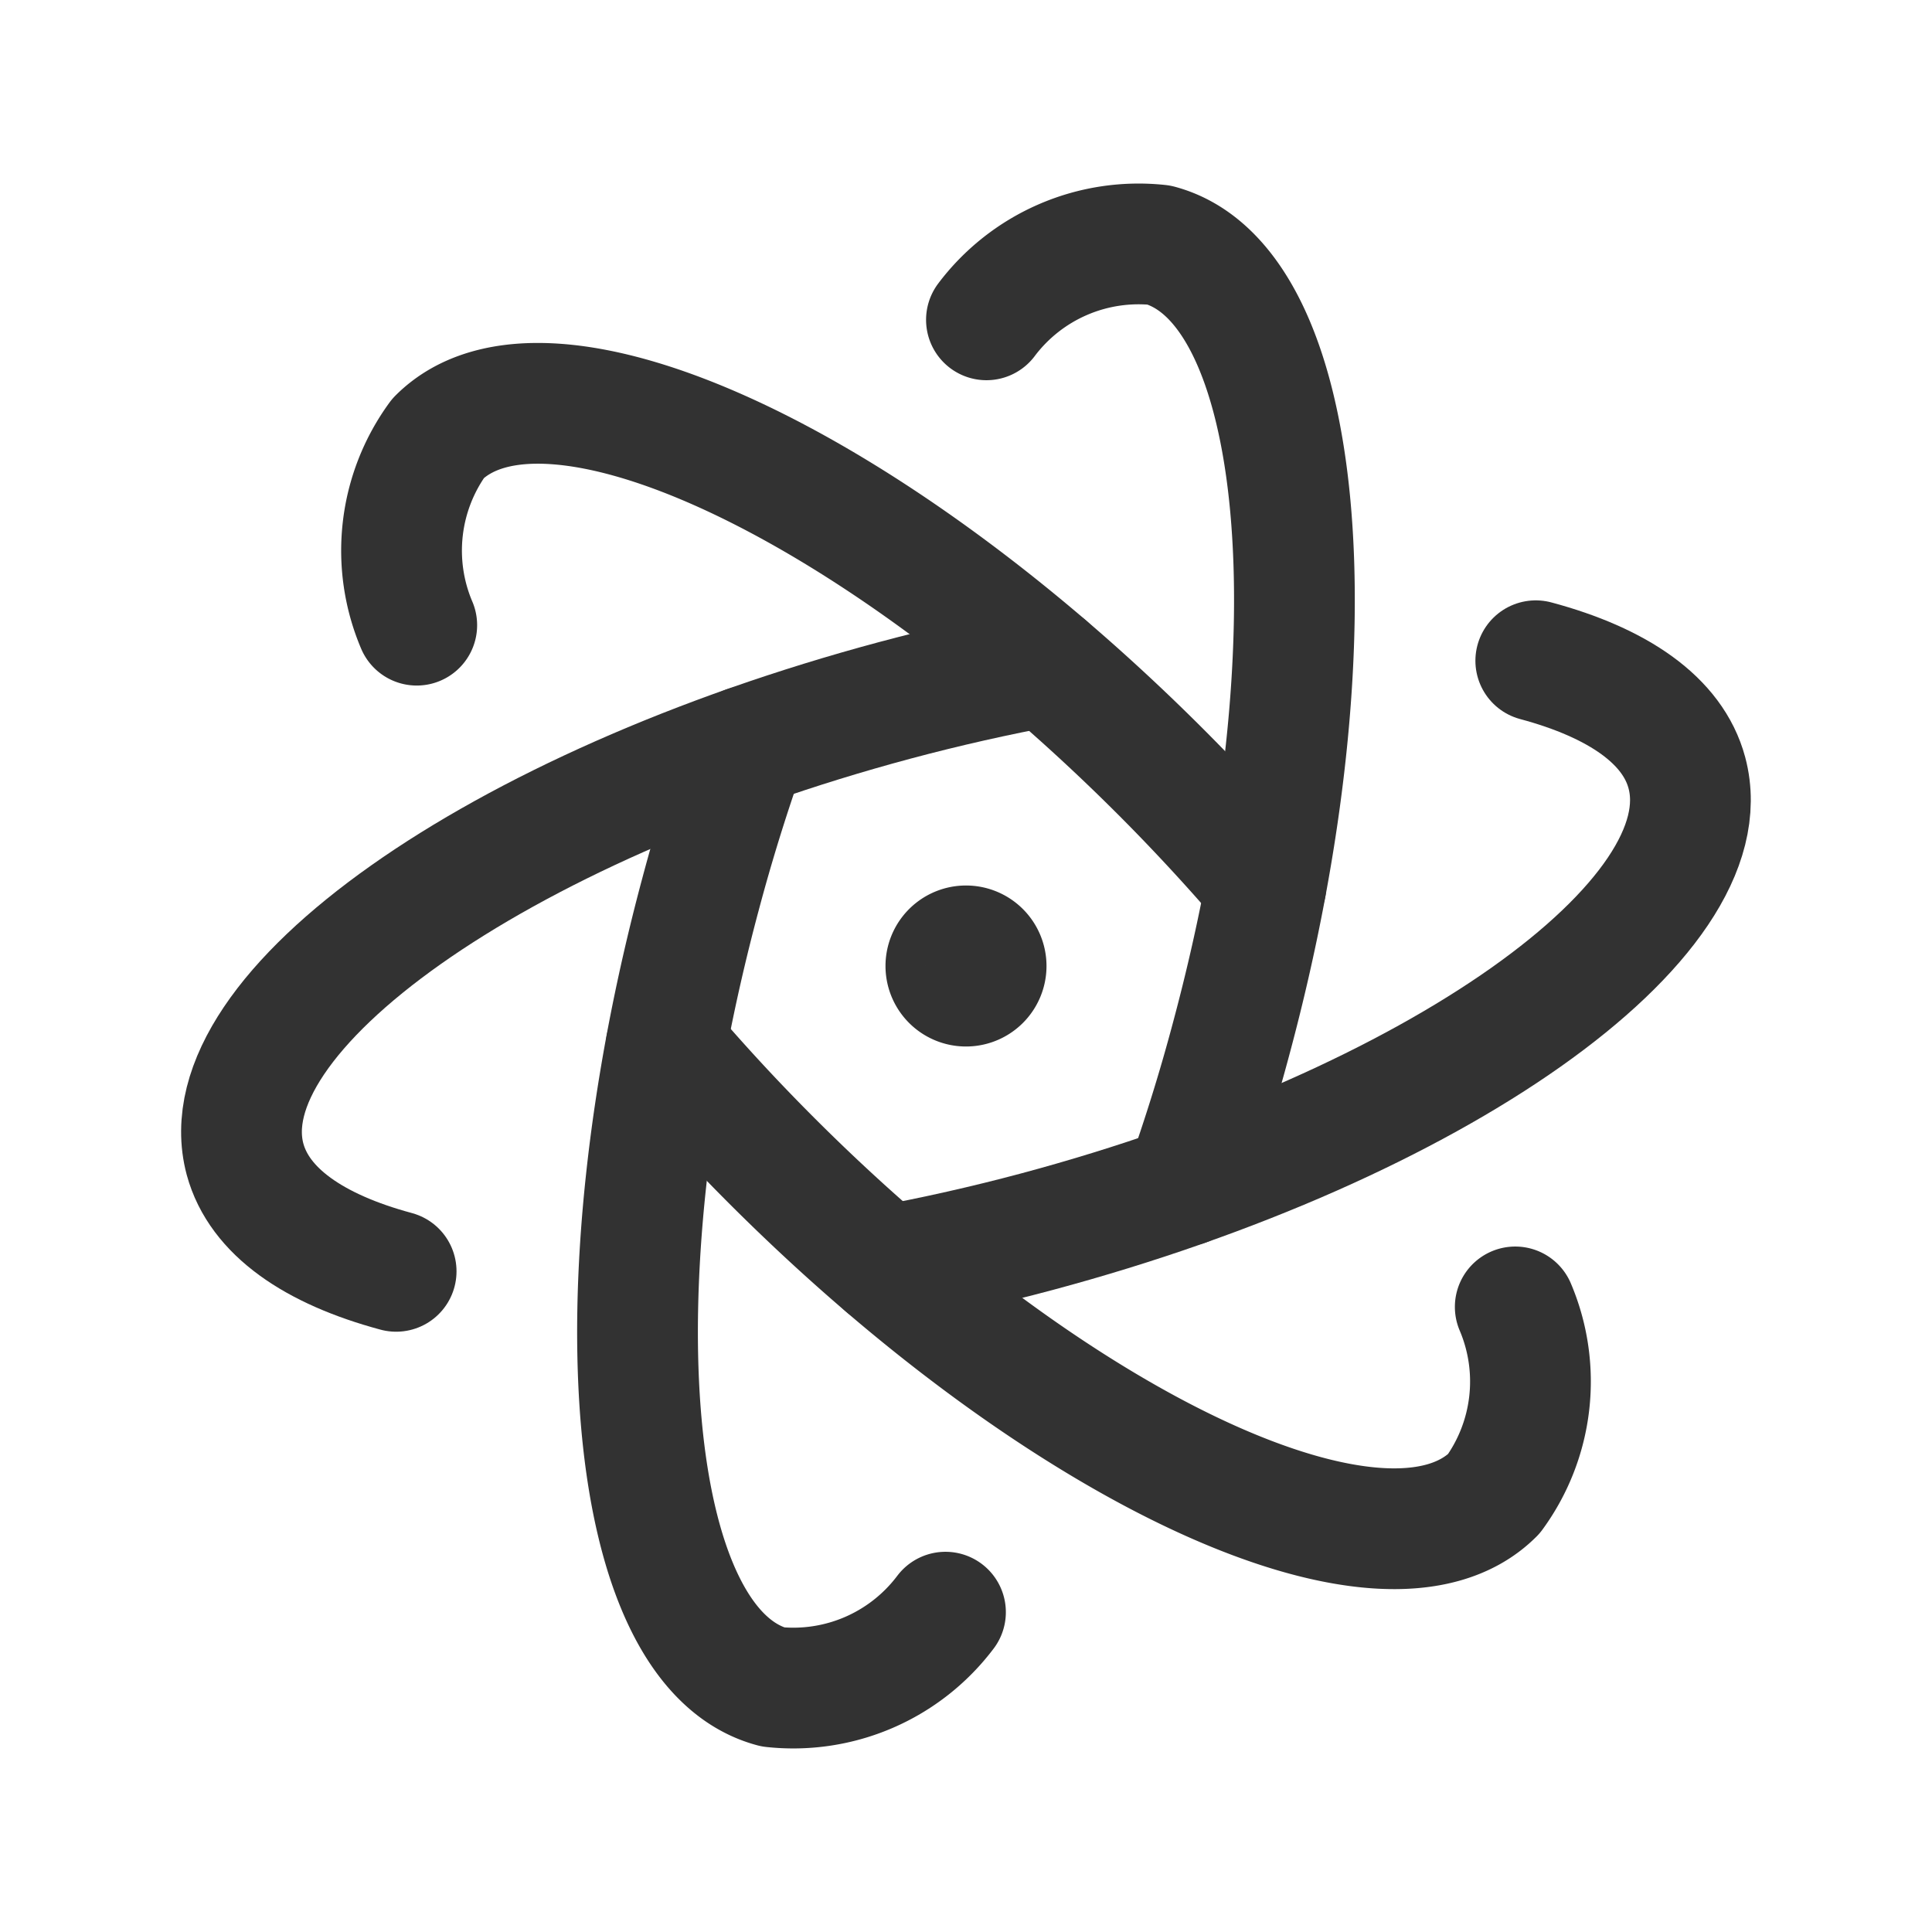 <svg id="Layer_3" data-name="Layer 3" xmlns="http://www.w3.org/2000/svg" viewBox="0 0 24 24"><title>physics</title><path d="M14.728,14.728c.208-.588.4-1.2.571-1.844,1.326-4.946.922-9.352-.9-9.84a2.366,2.366,0,0,0-2.145.929" fill="none" stroke="#323232" stroke-linecap="round" stroke-linejoin="round" stroke-width="1.5"/><path d="M11.745,20.027a2.367,2.367,0,0,1-2.145.929c-1.822-.488-2.225-4.894-.9-9.84.17-.64.363-1.256.571-1.844" fill="none" stroke="#323232" stroke-linecap="round" stroke-linejoin="round" stroke-width="1.5"/><path d="M11,15.726c.614-.114,1.244-.255,1.883-.426,4.946-1.326,8.56-3.878,8.072-5.7-.174-.651-.856-1.118-1.877-1.392" fill="none" stroke="#323232" stroke-linecap="round" stroke-linejoin="round" stroke-width="1.5"/><path d="M4.921,15.793c-1.021-.275-1.7-.742-1.877-1.393-.488-1.822,3.126-4.374,8.072-5.7.639-.171,1.268-.312,1.883-.426" fill="none" stroke="#323232" stroke-linecap="round" stroke-linejoin="round" stroke-width="1.5"/><path d="M8.274,13c.406.475.843.949,1.311,1.417,3.621,3.621,7.637,5.475,8.971,4.141a2.367,2.367,0,0,0,.267-2.323" fill="none" stroke="#323232" stroke-linecap="round" stroke-linejoin="round" stroke-width="1.5"/><path d="M5.177,7.766a2.367,2.367,0,0,1,.267-2.323c1.334-1.334,5.35.52,8.971,4.141.468.468.905.943,1.311,1.417" fill="none" stroke="#323232" stroke-linecap="round" stroke-linejoin="round" stroke-width="1.5"/><path d="M12.25,12a.25.25,0,1,1-.25-.25.25.25,0,0,1,.25.25v0" fill="none" stroke="#323232" stroke-linecap="round" stroke-linejoin="round" stroke-width="1.5"/><path d="M0,0H24V24H0Z" fill="none"/></svg>